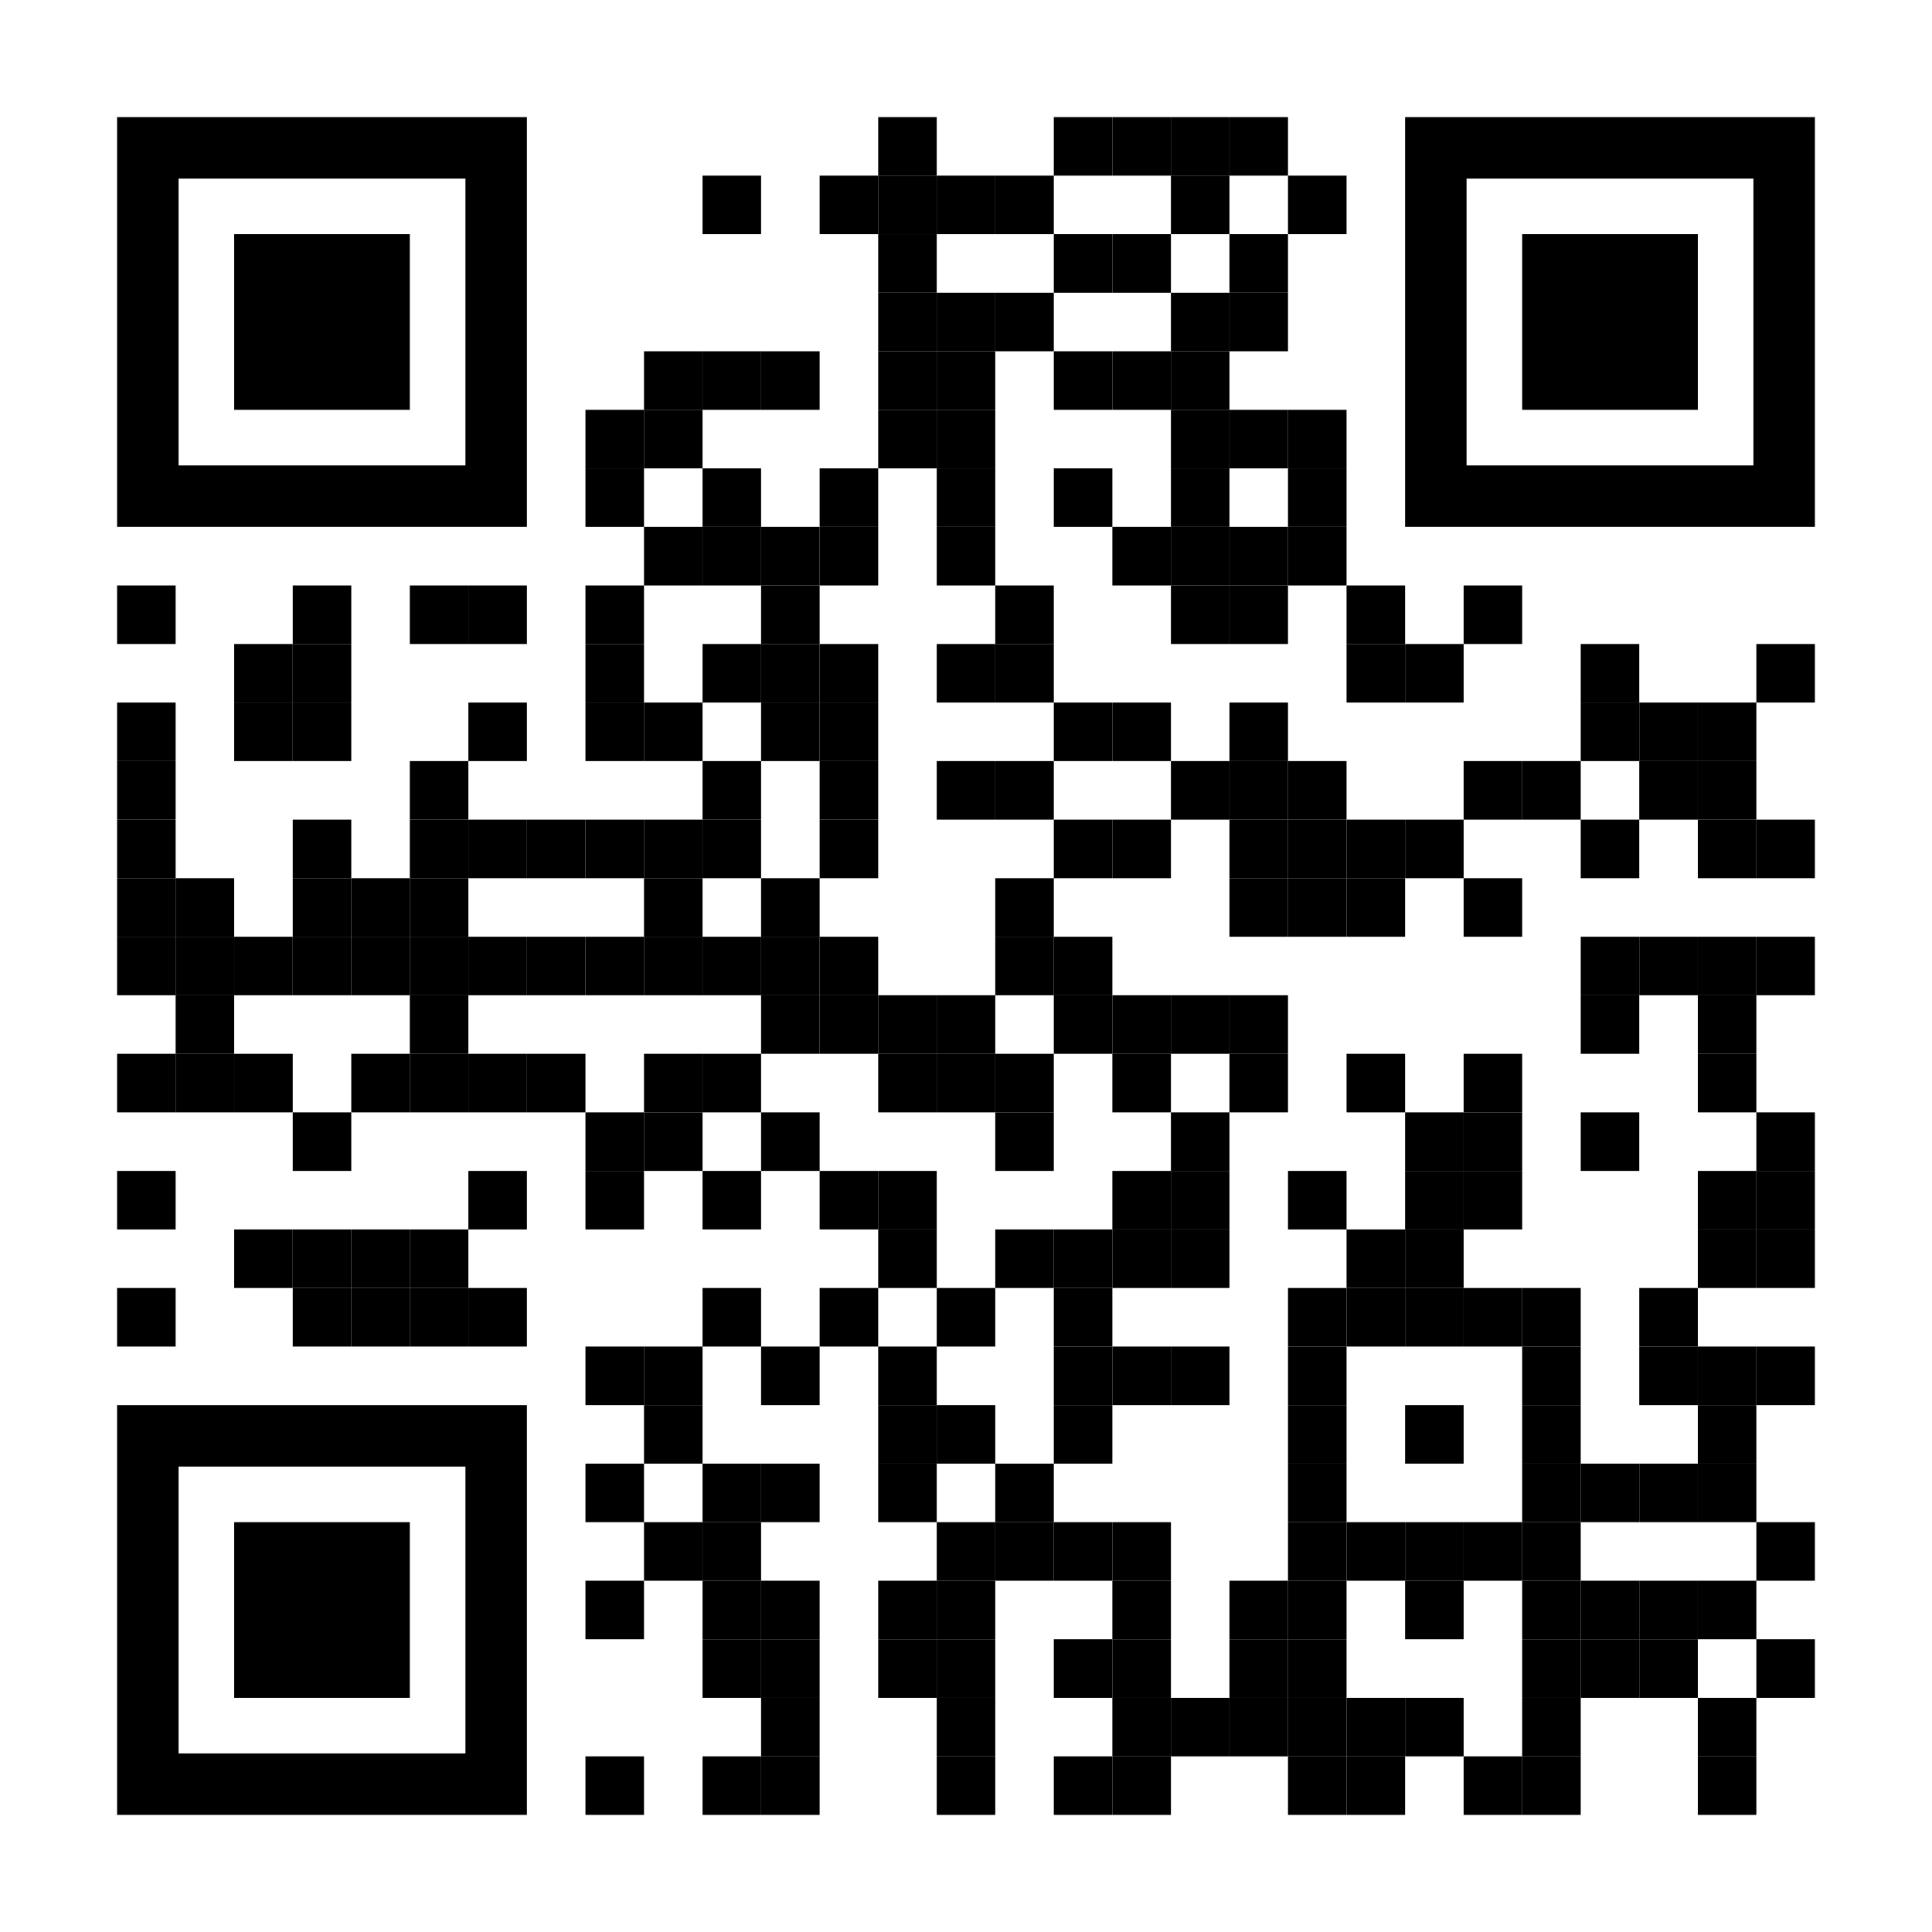 <?xml version="1.0" encoding="utf-8"?>
<!DOCTYPE svg PUBLIC "-//W3C//DTD SVG 1.1//EN" "http://www.w3.org/Graphics/SVG/1.1/DTD/svg11.dtd">
<svg version="1.1" id="Layer_1" xmlns="http://www.w3.org/2000/svg" xmlns:xlink="http://www.w3.org/1999/xlink" x="0px" y="0px"
width="2277px" height="2277px" viewBox="0 0 2277 2277" enable-background="new 0 0 2277 2277" xml:space="preserve">
<rect x="0" y="0" width="2277" height="2277" fill="rgb(255,255,255)" /><g transform="translate(138,138)"><g transform="translate(897,0) scale(0.69,0.69)"><g transform="" style="fill: rgb(0, 0, 0);">
<rect width="100" height="100"/>
</g></g><g transform="translate(1104,0) scale(0.69,0.69)"><g transform="" style="fill: rgb(0, 0, 0);">
<rect width="100" height="100"/>
</g></g><g transform="translate(1173,0) scale(0.69,0.69)"><g transform="" style="fill: rgb(0, 0, 0);">
<rect width="100" height="100"/>
</g></g><g transform="translate(1242,0) scale(0.69,0.69)"><g transform="" style="fill: rgb(0, 0, 0);">
<rect width="100" height="100"/>
</g></g><g transform="translate(1311,0) scale(0.69,0.69)"><g transform="" style="fill: rgb(0, 0, 0);">
<rect width="100" height="100"/>
</g></g><g transform="translate(690,69) scale(0.69,0.69)"><g transform="" style="fill: rgb(0, 0, 0);">
<rect width="100" height="100"/>
</g></g><g transform="translate(828,69) scale(0.69,0.69)"><g transform="" style="fill: rgb(0, 0, 0);">
<rect width="100" height="100"/>
</g></g><g transform="translate(897,69) scale(0.69,0.69)"><g transform="" style="fill: rgb(0, 0, 0);">
<rect width="100" height="100"/>
</g></g><g transform="translate(966,69) scale(0.69,0.69)"><g transform="" style="fill: rgb(0, 0, 0);">
<rect width="100" height="100"/>
</g></g><g transform="translate(1035,69) scale(0.69,0.69)"><g transform="" style="fill: rgb(0, 0, 0);">
<rect width="100" height="100"/>
</g></g><g transform="translate(1242,69) scale(0.69,0.69)"><g transform="" style="fill: rgb(0, 0, 0);">
<rect width="100" height="100"/>
</g></g><g transform="translate(1380,69) scale(0.69,0.69)"><g transform="" style="fill: rgb(0, 0, 0);">
<rect width="100" height="100"/>
</g></g><g transform="translate(897,138) scale(0.69,0.69)"><g transform="" style="fill: rgb(0, 0, 0);">
<rect width="100" height="100"/>
</g></g><g transform="translate(1104,138) scale(0.69,0.69)"><g transform="" style="fill: rgb(0, 0, 0);">
<rect width="100" height="100"/>
</g></g><g transform="translate(1173,138) scale(0.69,0.69)"><g transform="" style="fill: rgb(0, 0, 0);">
<rect width="100" height="100"/>
</g></g><g transform="translate(1311,138) scale(0.69,0.69)"><g transform="" style="fill: rgb(0, 0, 0);">
<rect width="100" height="100"/>
</g></g><g transform="translate(897,207) scale(0.69,0.69)"><g transform="" style="fill: rgb(0, 0, 0);">
<rect width="100" height="100"/>
</g></g><g transform="translate(966,207) scale(0.69,0.69)"><g transform="" style="fill: rgb(0, 0, 0);">
<rect width="100" height="100"/>
</g></g><g transform="translate(1035,207) scale(0.69,0.69)"><g transform="" style="fill: rgb(0, 0, 0);">
<rect width="100" height="100"/>
</g></g><g transform="translate(1242,207) scale(0.69,0.69)"><g transform="" style="fill: rgb(0, 0, 0);">
<rect width="100" height="100"/>
</g></g><g transform="translate(1311,207) scale(0.69,0.69)"><g transform="" style="fill: rgb(0, 0, 0);">
<rect width="100" height="100"/>
</g></g><g transform="translate(621,276) scale(0.69,0.69)"><g transform="" style="fill: rgb(0, 0, 0);">
<rect width="100" height="100"/>
</g></g><g transform="translate(690,276) scale(0.69,0.69)"><g transform="" style="fill: rgb(0, 0, 0);">
<rect width="100" height="100"/>
</g></g><g transform="translate(759,276) scale(0.69,0.69)"><g transform="" style="fill: rgb(0, 0, 0);">
<rect width="100" height="100"/>
</g></g><g transform="translate(897,276) scale(0.69,0.69)"><g transform="" style="fill: rgb(0, 0, 0);">
<rect width="100" height="100"/>
</g></g><g transform="translate(966,276) scale(0.69,0.69)"><g transform="" style="fill: rgb(0, 0, 0);">
<rect width="100" height="100"/>
</g></g><g transform="translate(1104,276) scale(0.69,0.69)"><g transform="" style="fill: rgb(0, 0, 0);">
<rect width="100" height="100"/>
</g></g><g transform="translate(1173,276) scale(0.69,0.69)"><g transform="" style="fill: rgb(0, 0, 0);">
<rect width="100" height="100"/>
</g></g><g transform="translate(1242,276) scale(0.69,0.69)"><g transform="" style="fill: rgb(0, 0, 0);">
<rect width="100" height="100"/>
</g></g><g transform="translate(552,345) scale(0.69,0.69)"><g transform="" style="fill: rgb(0, 0, 0);">
<rect width="100" height="100"/>
</g></g><g transform="translate(621,345) scale(0.69,0.69)"><g transform="" style="fill: rgb(0, 0, 0);">
<rect width="100" height="100"/>
</g></g><g transform="translate(897,345) scale(0.69,0.69)"><g transform="" style="fill: rgb(0, 0, 0);">
<rect width="100" height="100"/>
</g></g><g transform="translate(966,345) scale(0.69,0.69)"><g transform="" style="fill: rgb(0, 0, 0);">
<rect width="100" height="100"/>
</g></g><g transform="translate(1242,345) scale(0.69,0.69)"><g transform="" style="fill: rgb(0, 0, 0);">
<rect width="100" height="100"/>
</g></g><g transform="translate(1311,345) scale(0.69,0.69)"><g transform="" style="fill: rgb(0, 0, 0);">
<rect width="100" height="100"/>
</g></g><g transform="translate(1380,345) scale(0.69,0.69)"><g transform="" style="fill: rgb(0, 0, 0);">
<rect width="100" height="100"/>
</g></g><g transform="translate(552,414) scale(0.69,0.69)"><g transform="" style="fill: rgb(0, 0, 0);">
<rect width="100" height="100"/>
</g></g><g transform="translate(690,414) scale(0.69,0.69)"><g transform="" style="fill: rgb(0, 0, 0);">
<rect width="100" height="100"/>
</g></g><g transform="translate(828,414) scale(0.69,0.69)"><g transform="" style="fill: rgb(0, 0, 0);">
<rect width="100" height="100"/>
</g></g><g transform="translate(966,414) scale(0.69,0.69)"><g transform="" style="fill: rgb(0, 0, 0);">
<rect width="100" height="100"/>
</g></g><g transform="translate(1104,414) scale(0.69,0.69)"><g transform="" style="fill: rgb(0, 0, 0);">
<rect width="100" height="100"/>
</g></g><g transform="translate(1242,414) scale(0.69,0.69)"><g transform="" style="fill: rgb(0, 0, 0);">
<rect width="100" height="100"/>
</g></g><g transform="translate(1380,414) scale(0.69,0.69)"><g transform="" style="fill: rgb(0, 0, 0);">
<rect width="100" height="100"/>
</g></g><g transform="translate(621,483) scale(0.69,0.69)"><g transform="" style="fill: rgb(0, 0, 0);">
<rect width="100" height="100"/>
</g></g><g transform="translate(690,483) scale(0.69,0.69)"><g transform="" style="fill: rgb(0, 0, 0);">
<rect width="100" height="100"/>
</g></g><g transform="translate(759,483) scale(0.69,0.69)"><g transform="" style="fill: rgb(0, 0, 0);">
<rect width="100" height="100"/>
</g></g><g transform="translate(828,483) scale(0.69,0.69)"><g transform="" style="fill: rgb(0, 0, 0);">
<rect width="100" height="100"/>
</g></g><g transform="translate(966,483) scale(0.69,0.69)"><g transform="" style="fill: rgb(0, 0, 0);">
<rect width="100" height="100"/>
</g></g><g transform="translate(1173,483) scale(0.69,0.69)"><g transform="" style="fill: rgb(0, 0, 0);">
<rect width="100" height="100"/>
</g></g><g transform="translate(1242,483) scale(0.69,0.69)"><g transform="" style="fill: rgb(0, 0, 0);">
<rect width="100" height="100"/>
</g></g><g transform="translate(1311,483) scale(0.69,0.69)"><g transform="" style="fill: rgb(0, 0, 0);">
<rect width="100" height="100"/>
</g></g><g transform="translate(1380,483) scale(0.69,0.69)"><g transform="" style="fill: rgb(0, 0, 0);">
<rect width="100" height="100"/>
</g></g><g transform="translate(0,552) scale(0.69,0.69)"><g transform="" style="fill: rgb(0, 0, 0);">
<rect width="100" height="100"/>
</g></g><g transform="translate(207,552) scale(0.69,0.69)"><g transform="" style="fill: rgb(0, 0, 0);">
<rect width="100" height="100"/>
</g></g><g transform="translate(345,552) scale(0.69,0.69)"><g transform="" style="fill: rgb(0, 0, 0);">
<rect width="100" height="100"/>
</g></g><g transform="translate(414,552) scale(0.69,0.69)"><g transform="" style="fill: rgb(0, 0, 0);">
<rect width="100" height="100"/>
</g></g><g transform="translate(552,552) scale(0.69,0.69)"><g transform="" style="fill: rgb(0, 0, 0);">
<rect width="100" height="100"/>
</g></g><g transform="translate(759,552) scale(0.69,0.69)"><g transform="" style="fill: rgb(0, 0, 0);">
<rect width="100" height="100"/>
</g></g><g transform="translate(1035,552) scale(0.69,0.69)"><g transform="" style="fill: rgb(0, 0, 0);">
<rect width="100" height="100"/>
</g></g><g transform="translate(1242,552) scale(0.69,0.69)"><g transform="" style="fill: rgb(0, 0, 0);">
<rect width="100" height="100"/>
</g></g><g transform="translate(1311,552) scale(0.69,0.69)"><g transform="" style="fill: rgb(0, 0, 0);">
<rect width="100" height="100"/>
</g></g><g transform="translate(1449,552) scale(0.69,0.69)"><g transform="" style="fill: rgb(0, 0, 0);">
<rect width="100" height="100"/>
</g></g><g transform="translate(1587,552) scale(0.69,0.69)"><g transform="" style="fill: rgb(0, 0, 0);">
<rect width="100" height="100"/>
</g></g><g transform="translate(138,621) scale(0.69,0.69)"><g transform="" style="fill: rgb(0, 0, 0);">
<rect width="100" height="100"/>
</g></g><g transform="translate(207,621) scale(0.69,0.69)"><g transform="" style="fill: rgb(0, 0, 0);">
<rect width="100" height="100"/>
</g></g><g transform="translate(552,621) scale(0.69,0.69)"><g transform="" style="fill: rgb(0, 0, 0);">
<rect width="100" height="100"/>
</g></g><g transform="translate(690,621) scale(0.69,0.69)"><g transform="" style="fill: rgb(0, 0, 0);">
<rect width="100" height="100"/>
</g></g><g transform="translate(759,621) scale(0.69,0.69)"><g transform="" style="fill: rgb(0, 0, 0);">
<rect width="100" height="100"/>
</g></g><g transform="translate(828,621) scale(0.69,0.69)"><g transform="" style="fill: rgb(0, 0, 0);">
<rect width="100" height="100"/>
</g></g><g transform="translate(966,621) scale(0.69,0.69)"><g transform="" style="fill: rgb(0, 0, 0);">
<rect width="100" height="100"/>
</g></g><g transform="translate(1035,621) scale(0.69,0.69)"><g transform="" style="fill: rgb(0, 0, 0);">
<rect width="100" height="100"/>
</g></g><g transform="translate(1449,621) scale(0.69,0.69)"><g transform="" style="fill: rgb(0, 0, 0);">
<rect width="100" height="100"/>
</g></g><g transform="translate(1518,621) scale(0.69,0.69)"><g transform="" style="fill: rgb(0, 0, 0);">
<rect width="100" height="100"/>
</g></g><g transform="translate(1725,621) scale(0.69,0.69)"><g transform="" style="fill: rgb(0, 0, 0);">
<rect width="100" height="100"/>
</g></g><g transform="translate(1932,621) scale(0.69,0.69)"><g transform="" style="fill: rgb(0, 0, 0);">
<rect width="100" height="100"/>
</g></g><g transform="translate(0,690) scale(0.69,0.69)"><g transform="" style="fill: rgb(0, 0, 0);">
<rect width="100" height="100"/>
</g></g><g transform="translate(138,690) scale(0.69,0.69)"><g transform="" style="fill: rgb(0, 0, 0);">
<rect width="100" height="100"/>
</g></g><g transform="translate(207,690) scale(0.69,0.69)"><g transform="" style="fill: rgb(0, 0, 0);">
<rect width="100" height="100"/>
</g></g><g transform="translate(414,690) scale(0.69,0.69)"><g transform="" style="fill: rgb(0, 0, 0);">
<rect width="100" height="100"/>
</g></g><g transform="translate(552,690) scale(0.69,0.69)"><g transform="" style="fill: rgb(0, 0, 0);">
<rect width="100" height="100"/>
</g></g><g transform="translate(621,690) scale(0.69,0.69)"><g transform="" style="fill: rgb(0, 0, 0);">
<rect width="100" height="100"/>
</g></g><g transform="translate(759,690) scale(0.69,0.69)"><g transform="" style="fill: rgb(0, 0, 0);">
<rect width="100" height="100"/>
</g></g><g transform="translate(828,690) scale(0.69,0.69)"><g transform="" style="fill: rgb(0, 0, 0);">
<rect width="100" height="100"/>
</g></g><g transform="translate(1104,690) scale(0.69,0.69)"><g transform="" style="fill: rgb(0, 0, 0);">
<rect width="100" height="100"/>
</g></g><g transform="translate(1173,690) scale(0.69,0.69)"><g transform="" style="fill: rgb(0, 0, 0);">
<rect width="100" height="100"/>
</g></g><g transform="translate(1311,690) scale(0.69,0.69)"><g transform="" style="fill: rgb(0, 0, 0);">
<rect width="100" height="100"/>
</g></g><g transform="translate(1725,690) scale(0.69,0.69)"><g transform="" style="fill: rgb(0, 0, 0);">
<rect width="100" height="100"/>
</g></g><g transform="translate(1794,690) scale(0.69,0.69)"><g transform="" style="fill: rgb(0, 0, 0);">
<rect width="100" height="100"/>
</g></g><g transform="translate(1863,690) scale(0.69,0.69)"><g transform="" style="fill: rgb(0, 0, 0);">
<rect width="100" height="100"/>
</g></g><g transform="translate(0,759) scale(0.69,0.69)"><g transform="" style="fill: rgb(0, 0, 0);">
<rect width="100" height="100"/>
</g></g><g transform="translate(345,759) scale(0.69,0.69)"><g transform="" style="fill: rgb(0, 0, 0);">
<rect width="100" height="100"/>
</g></g><g transform="translate(690,759) scale(0.69,0.69)"><g transform="" style="fill: rgb(0, 0, 0);">
<rect width="100" height="100"/>
</g></g><g transform="translate(828,759) scale(0.69,0.69)"><g transform="" style="fill: rgb(0, 0, 0);">
<rect width="100" height="100"/>
</g></g><g transform="translate(966,759) scale(0.69,0.69)"><g transform="" style="fill: rgb(0, 0, 0);">
<rect width="100" height="100"/>
</g></g><g transform="translate(1035,759) scale(0.69,0.69)"><g transform="" style="fill: rgb(0, 0, 0);">
<rect width="100" height="100"/>
</g></g><g transform="translate(1242,759) scale(0.69,0.69)"><g transform="" style="fill: rgb(0, 0, 0);">
<rect width="100" height="100"/>
</g></g><g transform="translate(1311,759) scale(0.69,0.69)"><g transform="" style="fill: rgb(0, 0, 0);">
<rect width="100" height="100"/>
</g></g><g transform="translate(1380,759) scale(0.69,0.69)"><g transform="" style="fill: rgb(0, 0, 0);">
<rect width="100" height="100"/>
</g></g><g transform="translate(1587,759) scale(0.69,0.69)"><g transform="" style="fill: rgb(0, 0, 0);">
<rect width="100" height="100"/>
</g></g><g transform="translate(1656,759) scale(0.69,0.69)"><g transform="" style="fill: rgb(0, 0, 0);">
<rect width="100" height="100"/>
</g></g><g transform="translate(1794,759) scale(0.69,0.69)"><g transform="" style="fill: rgb(0, 0, 0);">
<rect width="100" height="100"/>
</g></g><g transform="translate(1863,759) scale(0.69,0.69)"><g transform="" style="fill: rgb(0, 0, 0);">
<rect width="100" height="100"/>
</g></g><g transform="translate(0,828) scale(0.69,0.69)"><g transform="" style="fill: rgb(0, 0, 0);">
<rect width="100" height="100"/>
</g></g><g transform="translate(207,828) scale(0.69,0.69)"><g transform="" style="fill: rgb(0, 0, 0);">
<rect width="100" height="100"/>
</g></g><g transform="translate(345,828) scale(0.69,0.69)"><g transform="" style="fill: rgb(0, 0, 0);">
<rect width="100" height="100"/>
</g></g><g transform="translate(414,828) scale(0.69,0.69)"><g transform="" style="fill: rgb(0, 0, 0);">
<rect width="100" height="100"/>
</g></g><g transform="translate(483,828) scale(0.69,0.69)"><g transform="" style="fill: rgb(0, 0, 0);">
<rect width="100" height="100"/>
</g></g><g transform="translate(552,828) scale(0.69,0.69)"><g transform="" style="fill: rgb(0, 0, 0);">
<rect width="100" height="100"/>
</g></g><g transform="translate(621,828) scale(0.69,0.69)"><g transform="" style="fill: rgb(0, 0, 0);">
<rect width="100" height="100"/>
</g></g><g transform="translate(690,828) scale(0.69,0.69)"><g transform="" style="fill: rgb(0, 0, 0);">
<rect width="100" height="100"/>
</g></g><g transform="translate(828,828) scale(0.69,0.69)"><g transform="" style="fill: rgb(0, 0, 0);">
<rect width="100" height="100"/>
</g></g><g transform="translate(1104,828) scale(0.69,0.69)"><g transform="" style="fill: rgb(0, 0, 0);">
<rect width="100" height="100"/>
</g></g><g transform="translate(1173,828) scale(0.69,0.69)"><g transform="" style="fill: rgb(0, 0, 0);">
<rect width="100" height="100"/>
</g></g><g transform="translate(1311,828) scale(0.69,0.69)"><g transform="" style="fill: rgb(0, 0, 0);">
<rect width="100" height="100"/>
</g></g><g transform="translate(1380,828) scale(0.69,0.69)"><g transform="" style="fill: rgb(0, 0, 0);">
<rect width="100" height="100"/>
</g></g><g transform="translate(1449,828) scale(0.69,0.69)"><g transform="" style="fill: rgb(0, 0, 0);">
<rect width="100" height="100"/>
</g></g><g transform="translate(1518,828) scale(0.69,0.69)"><g transform="" style="fill: rgb(0, 0, 0);">
<rect width="100" height="100"/>
</g></g><g transform="translate(1725,828) scale(0.69,0.69)"><g transform="" style="fill: rgb(0, 0, 0);">
<rect width="100" height="100"/>
</g></g><g transform="translate(1863,828) scale(0.69,0.69)"><g transform="" style="fill: rgb(0, 0, 0);">
<rect width="100" height="100"/>
</g></g><g transform="translate(1932,828) scale(0.69,0.69)"><g transform="" style="fill: rgb(0, 0, 0);">
<rect width="100" height="100"/>
</g></g><g transform="translate(0,897) scale(0.69,0.69)"><g transform="" style="fill: rgb(0, 0, 0);">
<rect width="100" height="100"/>
</g></g><g transform="translate(69,897) scale(0.69,0.69)"><g transform="" style="fill: rgb(0, 0, 0);">
<rect width="100" height="100"/>
</g></g><g transform="translate(207,897) scale(0.69,0.69)"><g transform="" style="fill: rgb(0, 0, 0);">
<rect width="100" height="100"/>
</g></g><g transform="translate(276,897) scale(0.69,0.69)"><g transform="" style="fill: rgb(0, 0, 0);">
<rect width="100" height="100"/>
</g></g><g transform="translate(345,897) scale(0.69,0.69)"><g transform="" style="fill: rgb(0, 0, 0);">
<rect width="100" height="100"/>
</g></g><g transform="translate(621,897) scale(0.69,0.69)"><g transform="" style="fill: rgb(0, 0, 0);">
<rect width="100" height="100"/>
</g></g><g transform="translate(759,897) scale(0.69,0.69)"><g transform="" style="fill: rgb(0, 0, 0);">
<rect width="100" height="100"/>
</g></g><g transform="translate(1035,897) scale(0.69,0.69)"><g transform="" style="fill: rgb(0, 0, 0);">
<rect width="100" height="100"/>
</g></g><g transform="translate(1311,897) scale(0.69,0.69)"><g transform="" style="fill: rgb(0, 0, 0);">
<rect width="100" height="100"/>
</g></g><g transform="translate(1380,897) scale(0.69,0.69)"><g transform="" style="fill: rgb(0, 0, 0);">
<rect width="100" height="100"/>
</g></g><g transform="translate(1449,897) scale(0.69,0.69)"><g transform="" style="fill: rgb(0, 0, 0);">
<rect width="100" height="100"/>
</g></g><g transform="translate(1587,897) scale(0.69,0.69)"><g transform="" style="fill: rgb(0, 0, 0);">
<rect width="100" height="100"/>
</g></g><g transform="translate(0,966) scale(0.69,0.69)"><g transform="" style="fill: rgb(0, 0, 0);">
<rect width="100" height="100"/>
</g></g><g transform="translate(69,966) scale(0.69,0.69)"><g transform="" style="fill: rgb(0, 0, 0);">
<rect width="100" height="100"/>
</g></g><g transform="translate(138,966) scale(0.69,0.69)"><g transform="" style="fill: rgb(0, 0, 0);">
<rect width="100" height="100"/>
</g></g><g transform="translate(207,966) scale(0.69,0.69)"><g transform="" style="fill: rgb(0, 0, 0);">
<rect width="100" height="100"/>
</g></g><g transform="translate(276,966) scale(0.69,0.69)"><g transform="" style="fill: rgb(0, 0, 0);">
<rect width="100" height="100"/>
</g></g><g transform="translate(345,966) scale(0.69,0.69)"><g transform="" style="fill: rgb(0, 0, 0);">
<rect width="100" height="100"/>
</g></g><g transform="translate(414,966) scale(0.69,0.69)"><g transform="" style="fill: rgb(0, 0, 0);">
<rect width="100" height="100"/>
</g></g><g transform="translate(483,966) scale(0.69,0.69)"><g transform="" style="fill: rgb(0, 0, 0);">
<rect width="100" height="100"/>
</g></g><g transform="translate(552,966) scale(0.69,0.69)"><g transform="" style="fill: rgb(0, 0, 0);">
<rect width="100" height="100"/>
</g></g><g transform="translate(621,966) scale(0.69,0.69)"><g transform="" style="fill: rgb(0, 0, 0);">
<rect width="100" height="100"/>
</g></g><g transform="translate(690,966) scale(0.69,0.69)"><g transform="" style="fill: rgb(0, 0, 0);">
<rect width="100" height="100"/>
</g></g><g transform="translate(759,966) scale(0.69,0.69)"><g transform="" style="fill: rgb(0, 0, 0);">
<rect width="100" height="100"/>
</g></g><g transform="translate(828,966) scale(0.69,0.69)"><g transform="" style="fill: rgb(0, 0, 0);">
<rect width="100" height="100"/>
</g></g><g transform="translate(1035,966) scale(0.69,0.69)"><g transform="" style="fill: rgb(0, 0, 0);">
<rect width="100" height="100"/>
</g></g><g transform="translate(1104,966) scale(0.69,0.69)"><g transform="" style="fill: rgb(0, 0, 0);">
<rect width="100" height="100"/>
</g></g><g transform="translate(1725,966) scale(0.69,0.69)"><g transform="" style="fill: rgb(0, 0, 0);">
<rect width="100" height="100"/>
</g></g><g transform="translate(1794,966) scale(0.69,0.69)"><g transform="" style="fill: rgb(0, 0, 0);">
<rect width="100" height="100"/>
</g></g><g transform="translate(1863,966) scale(0.69,0.69)"><g transform="" style="fill: rgb(0, 0, 0);">
<rect width="100" height="100"/>
</g></g><g transform="translate(1932,966) scale(0.69,0.69)"><g transform="" style="fill: rgb(0, 0, 0);">
<rect width="100" height="100"/>
</g></g><g transform="translate(69,1035) scale(0.69,0.69)"><g transform="" style="fill: rgb(0, 0, 0);">
<rect width="100" height="100"/>
</g></g><g transform="translate(345,1035) scale(0.69,0.69)"><g transform="" style="fill: rgb(0, 0, 0);">
<rect width="100" height="100"/>
</g></g><g transform="translate(759,1035) scale(0.69,0.69)"><g transform="" style="fill: rgb(0, 0, 0);">
<rect width="100" height="100"/>
</g></g><g transform="translate(828,1035) scale(0.69,0.69)"><g transform="" style="fill: rgb(0, 0, 0);">
<rect width="100" height="100"/>
</g></g><g transform="translate(897,1035) scale(0.69,0.69)"><g transform="" style="fill: rgb(0, 0, 0);">
<rect width="100" height="100"/>
</g></g><g transform="translate(966,1035) scale(0.69,0.69)"><g transform="" style="fill: rgb(0, 0, 0);">
<rect width="100" height="100"/>
</g></g><g transform="translate(1104,1035) scale(0.69,0.69)"><g transform="" style="fill: rgb(0, 0, 0);">
<rect width="100" height="100"/>
</g></g><g transform="translate(1173,1035) scale(0.69,0.69)"><g transform="" style="fill: rgb(0, 0, 0);">
<rect width="100" height="100"/>
</g></g><g transform="translate(1242,1035) scale(0.69,0.69)"><g transform="" style="fill: rgb(0, 0, 0);">
<rect width="100" height="100"/>
</g></g><g transform="translate(1311,1035) scale(0.69,0.69)"><g transform="" style="fill: rgb(0, 0, 0);">
<rect width="100" height="100"/>
</g></g><g transform="translate(1725,1035) scale(0.69,0.69)"><g transform="" style="fill: rgb(0, 0, 0);">
<rect width="100" height="100"/>
</g></g><g transform="translate(1863,1035) scale(0.69,0.69)"><g transform="" style="fill: rgb(0, 0, 0);">
<rect width="100" height="100"/>
</g></g><g transform="translate(0,1104) scale(0.69,0.69)"><g transform="" style="fill: rgb(0, 0, 0);">
<rect width="100" height="100"/>
</g></g><g transform="translate(69,1104) scale(0.69,0.69)"><g transform="" style="fill: rgb(0, 0, 0);">
<rect width="100" height="100"/>
</g></g><g transform="translate(138,1104) scale(0.69,0.69)"><g transform="" style="fill: rgb(0, 0, 0);">
<rect width="100" height="100"/>
</g></g><g transform="translate(276,1104) scale(0.69,0.69)"><g transform="" style="fill: rgb(0, 0, 0);">
<rect width="100" height="100"/>
</g></g><g transform="translate(345,1104) scale(0.69,0.69)"><g transform="" style="fill: rgb(0, 0, 0);">
<rect width="100" height="100"/>
</g></g><g transform="translate(414,1104) scale(0.69,0.69)"><g transform="" style="fill: rgb(0, 0, 0);">
<rect width="100" height="100"/>
</g></g><g transform="translate(483,1104) scale(0.69,0.69)"><g transform="" style="fill: rgb(0, 0, 0);">
<rect width="100" height="100"/>
</g></g><g transform="translate(621,1104) scale(0.69,0.69)"><g transform="" style="fill: rgb(0, 0, 0);">
<rect width="100" height="100"/>
</g></g><g transform="translate(690,1104) scale(0.69,0.69)"><g transform="" style="fill: rgb(0, 0, 0);">
<rect width="100" height="100"/>
</g></g><g transform="translate(897,1104) scale(0.69,0.69)"><g transform="" style="fill: rgb(0, 0, 0);">
<rect width="100" height="100"/>
</g></g><g transform="translate(966,1104) scale(0.69,0.69)"><g transform="" style="fill: rgb(0, 0, 0);">
<rect width="100" height="100"/>
</g></g><g transform="translate(1035,1104) scale(0.69,0.69)"><g transform="" style="fill: rgb(0, 0, 0);">
<rect width="100" height="100"/>
</g></g><g transform="translate(1173,1104) scale(0.69,0.69)"><g transform="" style="fill: rgb(0, 0, 0);">
<rect width="100" height="100"/>
</g></g><g transform="translate(1311,1104) scale(0.69,0.69)"><g transform="" style="fill: rgb(0, 0, 0);">
<rect width="100" height="100"/>
</g></g><g transform="translate(1449,1104) scale(0.69,0.69)"><g transform="" style="fill: rgb(0, 0, 0);">
<rect width="100" height="100"/>
</g></g><g transform="translate(1587,1104) scale(0.69,0.69)"><g transform="" style="fill: rgb(0, 0, 0);">
<rect width="100" height="100"/>
</g></g><g transform="translate(1863,1104) scale(0.69,0.69)"><g transform="" style="fill: rgb(0, 0, 0);">
<rect width="100" height="100"/>
</g></g><g transform="translate(207,1173) scale(0.69,0.69)"><g transform="" style="fill: rgb(0, 0, 0);">
<rect width="100" height="100"/>
</g></g><g transform="translate(552,1173) scale(0.69,0.69)"><g transform="" style="fill: rgb(0, 0, 0);">
<rect width="100" height="100"/>
</g></g><g transform="translate(621,1173) scale(0.69,0.69)"><g transform="" style="fill: rgb(0, 0, 0);">
<rect width="100" height="100"/>
</g></g><g transform="translate(759,1173) scale(0.69,0.69)"><g transform="" style="fill: rgb(0, 0, 0);">
<rect width="100" height="100"/>
</g></g><g transform="translate(1035,1173) scale(0.69,0.69)"><g transform="" style="fill: rgb(0, 0, 0);">
<rect width="100" height="100"/>
</g></g><g transform="translate(1242,1173) scale(0.69,0.69)"><g transform="" style="fill: rgb(0, 0, 0);">
<rect width="100" height="100"/>
</g></g><g transform="translate(1518,1173) scale(0.69,0.69)"><g transform="" style="fill: rgb(0, 0, 0);">
<rect width="100" height="100"/>
</g></g><g transform="translate(1587,1173) scale(0.69,0.69)"><g transform="" style="fill: rgb(0, 0, 0);">
<rect width="100" height="100"/>
</g></g><g transform="translate(1725,1173) scale(0.69,0.69)"><g transform="" style="fill: rgb(0, 0, 0);">
<rect width="100" height="100"/>
</g></g><g transform="translate(1932,1173) scale(0.69,0.69)"><g transform="" style="fill: rgb(0, 0, 0);">
<rect width="100" height="100"/>
</g></g><g transform="translate(0,1242) scale(0.69,0.69)"><g transform="" style="fill: rgb(0, 0, 0);">
<rect width="100" height="100"/>
</g></g><g transform="translate(414,1242) scale(0.69,0.69)"><g transform="" style="fill: rgb(0, 0, 0);">
<rect width="100" height="100"/>
</g></g><g transform="translate(552,1242) scale(0.69,0.69)"><g transform="" style="fill: rgb(0, 0, 0);">
<rect width="100" height="100"/>
</g></g><g transform="translate(690,1242) scale(0.69,0.69)"><g transform="" style="fill: rgb(0, 0, 0);">
<rect width="100" height="100"/>
</g></g><g transform="translate(828,1242) scale(0.69,0.69)"><g transform="" style="fill: rgb(0, 0, 0);">
<rect width="100" height="100"/>
</g></g><g transform="translate(897,1242) scale(0.69,0.69)"><g transform="" style="fill: rgb(0, 0, 0);">
<rect width="100" height="100"/>
</g></g><g transform="translate(1173,1242) scale(0.69,0.69)"><g transform="" style="fill: rgb(0, 0, 0);">
<rect width="100" height="100"/>
</g></g><g transform="translate(1242,1242) scale(0.69,0.69)"><g transform="" style="fill: rgb(0, 0, 0);">
<rect width="100" height="100"/>
</g></g><g transform="translate(1380,1242) scale(0.69,0.69)"><g transform="" style="fill: rgb(0, 0, 0);">
<rect width="100" height="100"/>
</g></g><g transform="translate(1518,1242) scale(0.69,0.69)"><g transform="" style="fill: rgb(0, 0, 0);">
<rect width="100" height="100"/>
</g></g><g transform="translate(1587,1242) scale(0.69,0.69)"><g transform="" style="fill: rgb(0, 0, 0);">
<rect width="100" height="100"/>
</g></g><g transform="translate(1863,1242) scale(0.69,0.69)"><g transform="" style="fill: rgb(0, 0, 0);">
<rect width="100" height="100"/>
</g></g><g transform="translate(1932,1242) scale(0.69,0.69)"><g transform="" style="fill: rgb(0, 0, 0);">
<rect width="100" height="100"/>
</g></g><g transform="translate(138,1311) scale(0.69,0.69)"><g transform="" style="fill: rgb(0, 0, 0);">
<rect width="100" height="100"/>
</g></g><g transform="translate(207,1311) scale(0.69,0.69)"><g transform="" style="fill: rgb(0, 0, 0);">
<rect width="100" height="100"/>
</g></g><g transform="translate(276,1311) scale(0.69,0.69)"><g transform="" style="fill: rgb(0, 0, 0);">
<rect width="100" height="100"/>
</g></g><g transform="translate(345,1311) scale(0.69,0.69)"><g transform="" style="fill: rgb(0, 0, 0);">
<rect width="100" height="100"/>
</g></g><g transform="translate(897,1311) scale(0.69,0.69)"><g transform="" style="fill: rgb(0, 0, 0);">
<rect width="100" height="100"/>
</g></g><g transform="translate(1035,1311) scale(0.69,0.69)"><g transform="" style="fill: rgb(0, 0, 0);">
<rect width="100" height="100"/>
</g></g><g transform="translate(1104,1311) scale(0.69,0.69)"><g transform="" style="fill: rgb(0, 0, 0);">
<rect width="100" height="100"/>
</g></g><g transform="translate(1173,1311) scale(0.69,0.69)"><g transform="" style="fill: rgb(0, 0, 0);">
<rect width="100" height="100"/>
</g></g><g transform="translate(1242,1311) scale(0.69,0.69)"><g transform="" style="fill: rgb(0, 0, 0);">
<rect width="100" height="100"/>
</g></g><g transform="translate(1449,1311) scale(0.69,0.69)"><g transform="" style="fill: rgb(0, 0, 0);">
<rect width="100" height="100"/>
</g></g><g transform="translate(1518,1311) scale(0.69,0.69)"><g transform="" style="fill: rgb(0, 0, 0);">
<rect width="100" height="100"/>
</g></g><g transform="translate(1863,1311) scale(0.69,0.69)"><g transform="" style="fill: rgb(0, 0, 0);">
<rect width="100" height="100"/>
</g></g><g transform="translate(1932,1311) scale(0.69,0.69)"><g transform="" style="fill: rgb(0, 0, 0);">
<rect width="100" height="100"/>
</g></g><g transform="translate(0,1380) scale(0.69,0.69)"><g transform="" style="fill: rgb(0, 0, 0);">
<rect width="100" height="100"/>
</g></g><g transform="translate(207,1380) scale(0.69,0.69)"><g transform="" style="fill: rgb(0, 0, 0);">
<rect width="100" height="100"/>
</g></g><g transform="translate(276,1380) scale(0.69,0.69)"><g transform="" style="fill: rgb(0, 0, 0);">
<rect width="100" height="100"/>
</g></g><g transform="translate(345,1380) scale(0.69,0.69)"><g transform="" style="fill: rgb(0, 0, 0);">
<rect width="100" height="100"/>
</g></g><g transform="translate(414,1380) scale(0.69,0.69)"><g transform="" style="fill: rgb(0, 0, 0);">
<rect width="100" height="100"/>
</g></g><g transform="translate(690,1380) scale(0.69,0.69)"><g transform="" style="fill: rgb(0, 0, 0);">
<rect width="100" height="100"/>
</g></g><g transform="translate(828,1380) scale(0.69,0.69)"><g transform="" style="fill: rgb(0, 0, 0);">
<rect width="100" height="100"/>
</g></g><g transform="translate(966,1380) scale(0.69,0.69)"><g transform="" style="fill: rgb(0, 0, 0);">
<rect width="100" height="100"/>
</g></g><g transform="translate(1104,1380) scale(0.69,0.69)"><g transform="" style="fill: rgb(0, 0, 0);">
<rect width="100" height="100"/>
</g></g><g transform="translate(1380,1380) scale(0.69,0.69)"><g transform="" style="fill: rgb(0, 0, 0);">
<rect width="100" height="100"/>
</g></g><g transform="translate(1449,1380) scale(0.69,0.69)"><g transform="" style="fill: rgb(0, 0, 0);">
<rect width="100" height="100"/>
</g></g><g transform="translate(1518,1380) scale(0.69,0.69)"><g transform="" style="fill: rgb(0, 0, 0);">
<rect width="100" height="100"/>
</g></g><g transform="translate(1587,1380) scale(0.69,0.69)"><g transform="" style="fill: rgb(0, 0, 0);">
<rect width="100" height="100"/>
</g></g><g transform="translate(1656,1380) scale(0.69,0.69)"><g transform="" style="fill: rgb(0, 0, 0);">
<rect width="100" height="100"/>
</g></g><g transform="translate(1794,1380) scale(0.69,0.69)"><g transform="" style="fill: rgb(0, 0, 0);">
<rect width="100" height="100"/>
</g></g><g transform="translate(552,1449) scale(0.69,0.69)"><g transform="" style="fill: rgb(0, 0, 0);">
<rect width="100" height="100"/>
</g></g><g transform="translate(621,1449) scale(0.69,0.69)"><g transform="" style="fill: rgb(0, 0, 0);">
<rect width="100" height="100"/>
</g></g><g transform="translate(759,1449) scale(0.69,0.69)"><g transform="" style="fill: rgb(0, 0, 0);">
<rect width="100" height="100"/>
</g></g><g transform="translate(897,1449) scale(0.69,0.69)"><g transform="" style="fill: rgb(0, 0, 0);">
<rect width="100" height="100"/>
</g></g><g transform="translate(1104,1449) scale(0.69,0.69)"><g transform="" style="fill: rgb(0, 0, 0);">
<rect width="100" height="100"/>
</g></g><g transform="translate(1173,1449) scale(0.69,0.69)"><g transform="" style="fill: rgb(0, 0, 0);">
<rect width="100" height="100"/>
</g></g><g transform="translate(1242,1449) scale(0.69,0.69)"><g transform="" style="fill: rgb(0, 0, 0);">
<rect width="100" height="100"/>
</g></g><g transform="translate(1380,1449) scale(0.69,0.69)"><g transform="" style="fill: rgb(0, 0, 0);">
<rect width="100" height="100"/>
</g></g><g transform="translate(1656,1449) scale(0.69,0.69)"><g transform="" style="fill: rgb(0, 0, 0);">
<rect width="100" height="100"/>
</g></g><g transform="translate(1794,1449) scale(0.69,0.69)"><g transform="" style="fill: rgb(0, 0, 0);">
<rect width="100" height="100"/>
</g></g><g transform="translate(1863,1449) scale(0.69,0.69)"><g transform="" style="fill: rgb(0, 0, 0);">
<rect width="100" height="100"/>
</g></g><g transform="translate(1932,1449) scale(0.69,0.69)"><g transform="" style="fill: rgb(0, 0, 0);">
<rect width="100" height="100"/>
</g></g><g transform="translate(621,1518) scale(0.69,0.69)"><g transform="" style="fill: rgb(0, 0, 0);">
<rect width="100" height="100"/>
</g></g><g transform="translate(897,1518) scale(0.69,0.69)"><g transform="" style="fill: rgb(0, 0, 0);">
<rect width="100" height="100"/>
</g></g><g transform="translate(966,1518) scale(0.69,0.69)"><g transform="" style="fill: rgb(0, 0, 0);">
<rect width="100" height="100"/>
</g></g><g transform="translate(1104,1518) scale(0.69,0.69)"><g transform="" style="fill: rgb(0, 0, 0);">
<rect width="100" height="100"/>
</g></g><g transform="translate(1380,1518) scale(0.69,0.69)"><g transform="" style="fill: rgb(0, 0, 0);">
<rect width="100" height="100"/>
</g></g><g transform="translate(1518,1518) scale(0.69,0.69)"><g transform="" style="fill: rgb(0, 0, 0);">
<rect width="100" height="100"/>
</g></g><g transform="translate(1656,1518) scale(0.69,0.69)"><g transform="" style="fill: rgb(0, 0, 0);">
<rect width="100" height="100"/>
</g></g><g transform="translate(1863,1518) scale(0.69,0.69)"><g transform="" style="fill: rgb(0, 0, 0);">
<rect width="100" height="100"/>
</g></g><g transform="translate(552,1587) scale(0.69,0.69)"><g transform="" style="fill: rgb(0, 0, 0);">
<rect width="100" height="100"/>
</g></g><g transform="translate(690,1587) scale(0.69,0.69)"><g transform="" style="fill: rgb(0, 0, 0);">
<rect width="100" height="100"/>
</g></g><g transform="translate(759,1587) scale(0.69,0.69)"><g transform="" style="fill: rgb(0, 0, 0);">
<rect width="100" height="100"/>
</g></g><g transform="translate(897,1587) scale(0.69,0.69)"><g transform="" style="fill: rgb(0, 0, 0);">
<rect width="100" height="100"/>
</g></g><g transform="translate(1035,1587) scale(0.69,0.69)"><g transform="" style="fill: rgb(0, 0, 0);">
<rect width="100" height="100"/>
</g></g><g transform="translate(1380,1587) scale(0.69,0.69)"><g transform="" style="fill: rgb(0, 0, 0);">
<rect width="100" height="100"/>
</g></g><g transform="translate(1656,1587) scale(0.69,0.69)"><g transform="" style="fill: rgb(0, 0, 0);">
<rect width="100" height="100"/>
</g></g><g transform="translate(1725,1587) scale(0.69,0.69)"><g transform="" style="fill: rgb(0, 0, 0);">
<rect width="100" height="100"/>
</g></g><g transform="translate(1794,1587) scale(0.69,0.69)"><g transform="" style="fill: rgb(0, 0, 0);">
<rect width="100" height="100"/>
</g></g><g transform="translate(1863,1587) scale(0.69,0.69)"><g transform="" style="fill: rgb(0, 0, 0);">
<rect width="100" height="100"/>
</g></g><g transform="translate(621,1656) scale(0.69,0.69)"><g transform="" style="fill: rgb(0, 0, 0);">
<rect width="100" height="100"/>
</g></g><g transform="translate(690,1656) scale(0.69,0.69)"><g transform="" style="fill: rgb(0, 0, 0);">
<rect width="100" height="100"/>
</g></g><g transform="translate(966,1656) scale(0.69,0.69)"><g transform="" style="fill: rgb(0, 0, 0);">
<rect width="100" height="100"/>
</g></g><g transform="translate(1035,1656) scale(0.69,0.69)"><g transform="" style="fill: rgb(0, 0, 0);">
<rect width="100" height="100"/>
</g></g><g transform="translate(1104,1656) scale(0.69,0.69)"><g transform="" style="fill: rgb(0, 0, 0);">
<rect width="100" height="100"/>
</g></g><g transform="translate(1173,1656) scale(0.69,0.69)"><g transform="" style="fill: rgb(0, 0, 0);">
<rect width="100" height="100"/>
</g></g><g transform="translate(1380,1656) scale(0.69,0.69)"><g transform="" style="fill: rgb(0, 0, 0);">
<rect width="100" height="100"/>
</g></g><g transform="translate(1449,1656) scale(0.69,0.69)"><g transform="" style="fill: rgb(0, 0, 0);">
<rect width="100" height="100"/>
</g></g><g transform="translate(1518,1656) scale(0.69,0.69)"><g transform="" style="fill: rgb(0, 0, 0);">
<rect width="100" height="100"/>
</g></g><g transform="translate(1587,1656) scale(0.69,0.69)"><g transform="" style="fill: rgb(0, 0, 0);">
<rect width="100" height="100"/>
</g></g><g transform="translate(1656,1656) scale(0.69,0.69)"><g transform="" style="fill: rgb(0, 0, 0);">
<rect width="100" height="100"/>
</g></g><g transform="translate(1932,1656) scale(0.69,0.69)"><g transform="" style="fill: rgb(0, 0, 0);">
<rect width="100" height="100"/>
</g></g><g transform="translate(552,1725) scale(0.69,0.69)"><g transform="" style="fill: rgb(0, 0, 0);">
<rect width="100" height="100"/>
</g></g><g transform="translate(690,1725) scale(0.69,0.69)"><g transform="" style="fill: rgb(0, 0, 0);">
<rect width="100" height="100"/>
</g></g><g transform="translate(759,1725) scale(0.69,0.69)"><g transform="" style="fill: rgb(0, 0, 0);">
<rect width="100" height="100"/>
</g></g><g transform="translate(897,1725) scale(0.69,0.69)"><g transform="" style="fill: rgb(0, 0, 0);">
<rect width="100" height="100"/>
</g></g><g transform="translate(966,1725) scale(0.69,0.69)"><g transform="" style="fill: rgb(0, 0, 0);">
<rect width="100" height="100"/>
</g></g><g transform="translate(1173,1725) scale(0.69,0.69)"><g transform="" style="fill: rgb(0, 0, 0);">
<rect width="100" height="100"/>
</g></g><g transform="translate(1311,1725) scale(0.69,0.69)"><g transform="" style="fill: rgb(0, 0, 0);">
<rect width="100" height="100"/>
</g></g><g transform="translate(1380,1725) scale(0.69,0.69)"><g transform="" style="fill: rgb(0, 0, 0);">
<rect width="100" height="100"/>
</g></g><g transform="translate(1518,1725) scale(0.69,0.69)"><g transform="" style="fill: rgb(0, 0, 0);">
<rect width="100" height="100"/>
</g></g><g transform="translate(1656,1725) scale(0.69,0.69)"><g transform="" style="fill: rgb(0, 0, 0);">
<rect width="100" height="100"/>
</g></g><g transform="translate(1725,1725) scale(0.69,0.69)"><g transform="" style="fill: rgb(0, 0, 0);">
<rect width="100" height="100"/>
</g></g><g transform="translate(1794,1725) scale(0.69,0.69)"><g transform="" style="fill: rgb(0, 0, 0);">
<rect width="100" height="100"/>
</g></g><g transform="translate(1863,1725) scale(0.69,0.69)"><g transform="" style="fill: rgb(0, 0, 0);">
<rect width="100" height="100"/>
</g></g><g transform="translate(690,1794) scale(0.69,0.69)"><g transform="" style="fill: rgb(0, 0, 0);">
<rect width="100" height="100"/>
</g></g><g transform="translate(759,1794) scale(0.69,0.69)"><g transform="" style="fill: rgb(0, 0, 0);">
<rect width="100" height="100"/>
</g></g><g transform="translate(897,1794) scale(0.69,0.69)"><g transform="" style="fill: rgb(0, 0, 0);">
<rect width="100" height="100"/>
</g></g><g transform="translate(966,1794) scale(0.69,0.69)"><g transform="" style="fill: rgb(0, 0, 0);">
<rect width="100" height="100"/>
</g></g><g transform="translate(1104,1794) scale(0.69,0.69)"><g transform="" style="fill: rgb(0, 0, 0);">
<rect width="100" height="100"/>
</g></g><g transform="translate(1173,1794) scale(0.69,0.69)"><g transform="" style="fill: rgb(0, 0, 0);">
<rect width="100" height="100"/>
</g></g><g transform="translate(1311,1794) scale(0.69,0.69)"><g transform="" style="fill: rgb(0, 0, 0);">
<rect width="100" height="100"/>
</g></g><g transform="translate(1380,1794) scale(0.69,0.69)"><g transform="" style="fill: rgb(0, 0, 0);">
<rect width="100" height="100"/>
</g></g><g transform="translate(1656,1794) scale(0.69,0.69)"><g transform="" style="fill: rgb(0, 0, 0);">
<rect width="100" height="100"/>
</g></g><g transform="translate(1725,1794) scale(0.69,0.69)"><g transform="" style="fill: rgb(0, 0, 0);">
<rect width="100" height="100"/>
</g></g><g transform="translate(1794,1794) scale(0.69,0.69)"><g transform="" style="fill: rgb(0, 0, 0);">
<rect width="100" height="100"/>
</g></g><g transform="translate(1932,1794) scale(0.69,0.69)"><g transform="" style="fill: rgb(0, 0, 0);">
<rect width="100" height="100"/>
</g></g><g transform="translate(759,1863) scale(0.69,0.69)"><g transform="" style="fill: rgb(0, 0, 0);">
<rect width="100" height="100"/>
</g></g><g transform="translate(966,1863) scale(0.69,0.69)"><g transform="" style="fill: rgb(0, 0, 0);">
<rect width="100" height="100"/>
</g></g><g transform="translate(1173,1863) scale(0.69,0.69)"><g transform="" style="fill: rgb(0, 0, 0);">
<rect width="100" height="100"/>
</g></g><g transform="translate(1242,1863) scale(0.69,0.69)"><g transform="" style="fill: rgb(0, 0, 0);">
<rect width="100" height="100"/>
</g></g><g transform="translate(1311,1863) scale(0.69,0.69)"><g transform="" style="fill: rgb(0, 0, 0);">
<rect width="100" height="100"/>
</g></g><g transform="translate(1380,1863) scale(0.69,0.69)"><g transform="" style="fill: rgb(0, 0, 0);">
<rect width="100" height="100"/>
</g></g><g transform="translate(1449,1863) scale(0.69,0.69)"><g transform="" style="fill: rgb(0, 0, 0);">
<rect width="100" height="100"/>
</g></g><g transform="translate(1518,1863) scale(0.69,0.69)"><g transform="" style="fill: rgb(0, 0, 0);">
<rect width="100" height="100"/>
</g></g><g transform="translate(1656,1863) scale(0.69,0.69)"><g transform="" style="fill: rgb(0, 0, 0);">
<rect width="100" height="100"/>
</g></g><g transform="translate(1863,1863) scale(0.69,0.69)"><g transform="" style="fill: rgb(0, 0, 0);">
<rect width="100" height="100"/>
</g></g><g transform="translate(552,1932) scale(0.69,0.69)"><g transform="" style="fill: rgb(0, 0, 0);">
<rect width="100" height="100"/>
</g></g><g transform="translate(690,1932) scale(0.69,0.69)"><g transform="" style="fill: rgb(0, 0, 0);">
<rect width="100" height="100"/>
</g></g><g transform="translate(759,1932) scale(0.69,0.69)"><g transform="" style="fill: rgb(0, 0, 0);">
<rect width="100" height="100"/>
</g></g><g transform="translate(966,1932) scale(0.69,0.69)"><g transform="" style="fill: rgb(0, 0, 0);">
<rect width="100" height="100"/>
</g></g><g transform="translate(1104,1932) scale(0.69,0.69)"><g transform="" style="fill: rgb(0, 0, 0);">
<rect width="100" height="100"/>
</g></g><g transform="translate(1173,1932) scale(0.69,0.69)"><g transform="" style="fill: rgb(0, 0, 0);">
<rect width="100" height="100"/>
</g></g><g transform="translate(1380,1932) scale(0.69,0.69)"><g transform="" style="fill: rgb(0, 0, 0);">
<rect width="100" height="100"/>
</g></g><g transform="translate(1449,1932) scale(0.69,0.69)"><g transform="" style="fill: rgb(0, 0, 0);">
<rect width="100" height="100"/>
</g></g><g transform="translate(1587,1932) scale(0.69,0.69)"><g transform="" style="fill: rgb(0, 0, 0);">
<rect width="100" height="100"/>
</g></g><g transform="translate(1656,1932) scale(0.69,0.69)"><g transform="" style="fill: rgb(0, 0, 0);">
<rect width="100" height="100"/>
</g></g><g transform="translate(1863,1932) scale(0.69,0.69)"><g transform="" style="fill: rgb(0, 0, 0);">
<rect width="100" height="100"/>
</g></g><g transform="translate(0,0) scale(4.83, 4.83)"><g transform="" style="fill: rgb(0, 0, 0);">
<g>
	<rect x="15" y="15" style="fill:none;" width="70" height="70"/>
	<path d="M85,0H15H0v15v70v15h15h70h15V85V15V0H85z M85,85H15V15h70V85z"/>
</g>
</g></g><g transform="translate(1518,0) scale(4.83, 4.83)"><g transform="" style="fill: rgb(0, 0, 0);">
<g>
	<rect x="15" y="15" style="fill:none;" width="70" height="70"/>
	<path d="M85,0H15H0v15v70v15h15h70h15V85V15V0H85z M85,85H15V15h70V85z"/>
</g>
</g></g><g transform="translate(0,1518) scale(4.83, 4.83)"><g transform="" style="fill: rgb(0, 0, 0);">
<g>
	<rect x="15" y="15" style="fill:none;" width="70" height="70"/>
	<path d="M85,0H15H0v15v70v15h15h70h15V85V15V0H85z M85,85H15V15h70V85z"/>
</g>
</g></g><g transform="translate(138,138) scale(2.07, 2.07)"><g transform="" style="fill: rgb(0, 0, 0);">
<rect width="100" height="100"/>
</g></g><g transform="translate(1656,138) scale(2.07, 2.07)"><g transform="" style="fill: rgb(0, 0, 0);">
<rect width="100" height="100"/>
</g></g><g transform="translate(138,1656) scale(2.07, 2.07)"><g transform="" style="fill: rgb(0, 0, 0);">
<rect width="100" height="100"/>
</g></g></g></svg>